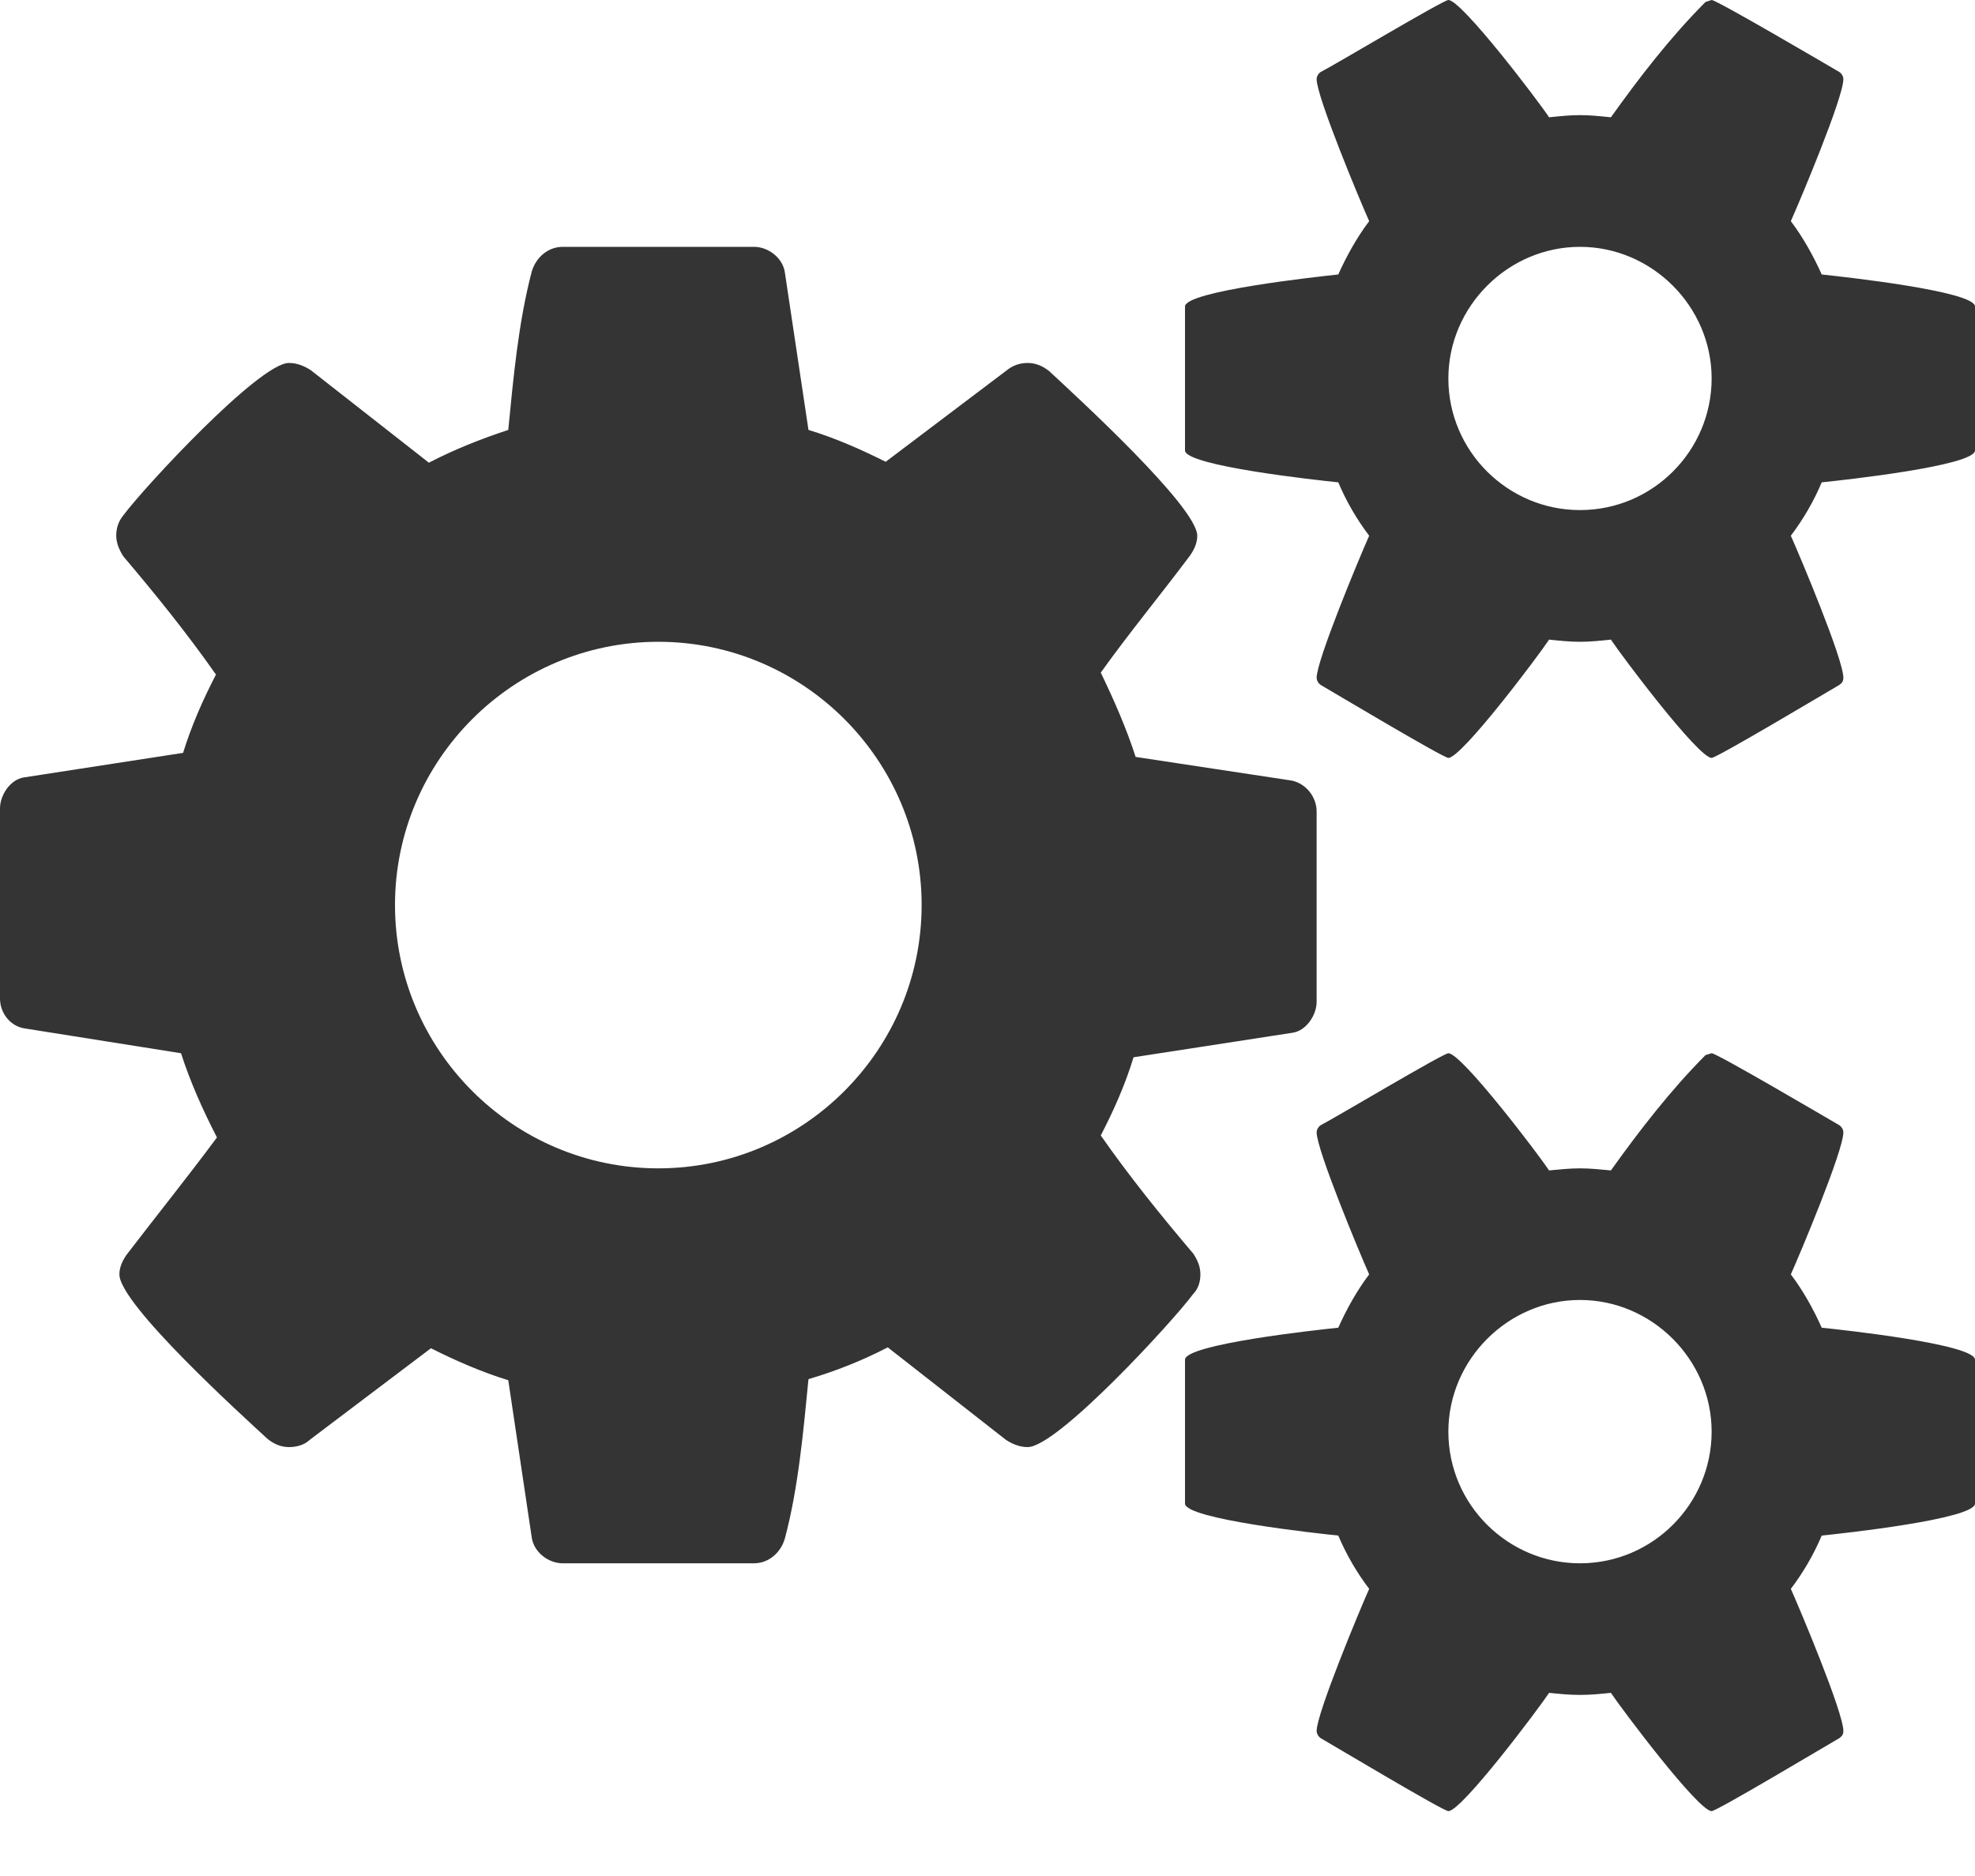 <svg width="20" height="19" viewBox="0 0 20 19" fill="none" xmlns="http://www.w3.org/2000/svg">
<path d="M16 13.166C15.271 13.166 14.667 13.771 14.667 14.5C14.667 15.239 15.271 15.833 16 15.833C16.74 15.833 17.333 15.228 17.333 14.5C17.333 13.771 16.729 13.166 16 13.166ZM16 2.5C15.271 2.5 14.667 3.104 14.667 3.833C14.667 4.572 15.271 5.166 16 5.166C16.74 5.166 17.333 4.562 17.333 3.833C17.333 3.104 16.729 2.5 16 2.5ZM20 15.228C20 15.385 18.656 15.531 18.448 15.552C18.364 15.749 18.26 15.927 18.135 16.092C18.229 16.302 18.667 17.344 18.667 17.531C18.667 17.563 18.656 17.582 18.626 17.604C18.5 17.676 17.385 18.343 17.333 18.343C17.198 18.343 16.416 17.301 16.313 17.145C16.208 17.156 16.105 17.166 16 17.166C15.895 17.166 15.792 17.156 15.687 17.145C15.584 17.301 14.802 18.343 14.667 18.343C14.615 18.343 13.5 17.676 13.374 17.604C13.344 17.582 13.333 17.552 13.333 17.531C13.333 17.353 13.771 16.302 13.865 16.092C13.74 15.927 13.636 15.749 13.552 15.552C13.344 15.531 12 15.385 12 15.228V13.771C12 13.614 13.344 13.468 13.552 13.447C13.636 13.26 13.74 13.072 13.865 12.907C13.771 12.697 13.333 11.646 13.333 11.468C13.333 11.447 13.344 11.417 13.374 11.396C13.5 11.333 14.615 10.667 14.667 10.667C14.802 10.667 15.584 11.698 15.687 11.854C15.792 11.844 15.895 11.833 16 11.833C16.105 11.833 16.208 11.844 16.313 11.854C16.604 11.447 16.917 11.042 17.271 10.686L17.333 10.667C17.385 10.667 18.5 11.323 18.626 11.396C18.656 11.417 18.667 11.447 18.667 11.468C18.667 11.655 18.229 12.697 18.135 12.907C18.26 13.072 18.364 13.26 18.448 13.447C18.656 13.468 20 13.614 20 13.771V15.228ZM20 4.562C20 4.718 18.656 4.864 18.448 4.885C18.364 5.083 18.26 5.26 18.135 5.426C18.229 5.636 18.667 6.677 18.667 6.864C18.667 6.896 18.656 6.916 18.626 6.937C18.5 7.01 17.385 7.676 17.333 7.676C17.198 7.676 16.416 6.635 16.313 6.478C16.208 6.489 16.105 6.5 16 6.5C15.895 6.5 15.792 6.489 15.687 6.478C15.584 6.635 14.802 7.676 14.667 7.676C14.615 7.676 13.5 7.01 13.374 6.937C13.344 6.916 13.333 6.885 13.333 6.864C13.333 6.686 13.771 5.636 13.865 5.426C13.74 5.26 13.636 5.083 13.552 4.885C13.344 4.864 12 4.718 12 4.562V3.104C12 2.948 13.344 2.802 13.552 2.78C13.636 2.594 13.74 2.405 13.865 2.24C13.771 2.03 13.333 0.98 13.333 0.802C13.333 0.78 13.344 0.75 13.374 0.729C13.5 0.667 14.615 0 14.667 0C14.802 0 15.584 1.031 15.687 1.188C15.792 1.177 15.895 1.166 16 1.166C16.105 1.166 16.208 1.177 16.313 1.188C16.604 0.78 16.917 0.375 17.271 0.02L17.333 0C17.385 0 18.5 0.656 18.626 0.729C18.656 0.75 18.667 0.78 18.667 0.802C18.667 0.988 18.229 2.03 18.135 2.24C18.26 2.405 18.364 2.594 18.448 2.78C18.656 2.802 20 2.948 20 3.104V4.562ZM6.667 6.5C5.198 6.5 4 7.698 4 9.166C4 10.635 5.198 11.833 6.667 11.833C8.135 11.833 9.333 10.635 9.333 9.166C9.333 7.698 8.135 6.5 6.667 6.5ZM13.333 10.146C13.333 10.281 13.228 10.437 13.093 10.459L11.479 10.708C11.396 10.98 11.282 11.239 11.147 11.5C11.438 11.916 11.749 12.302 12.084 12.697C12.124 12.759 12.156 12.823 12.156 12.907C12.156 12.98 12.135 13.052 12.084 13.104C11.876 13.385 10.708 14.656 10.407 14.656C10.324 14.656 10.251 14.624 10.187 14.583L8.99 13.646C8.729 13.781 8.469 13.884 8.187 13.968C8.135 14.5 8.084 15.072 7.948 15.582C7.906 15.728 7.781 15.833 7.636 15.833H5.698C5.552 15.833 5.406 15.719 5.385 15.573L5.147 13.979C4.875 13.895 4.615 13.781 4.364 13.655L3.136 14.583C3.083 14.635 3.001 14.656 2.926 14.656C2.844 14.656 2.772 14.624 2.708 14.572C2.437 14.322 1.209 13.207 1.209 12.907C1.209 12.834 1.239 12.77 1.282 12.708C1.584 12.313 1.895 11.927 2.197 11.52C2.052 11.239 1.927 10.958 1.833 10.667L0.251 10.416C0.105 10.395 0 10.26 0 10.114V8.187C0 8.052 0.105 7.895 0.24 7.874L1.854 7.625C1.938 7.353 2.052 7.093 2.187 6.832C1.895 6.416 1.584 6.03 1.25 5.636C1.209 5.573 1.177 5.5 1.177 5.426C1.177 5.353 1.198 5.28 1.25 5.218C1.458 4.937 2.626 3.676 2.926 3.676C3.01 3.676 3.083 3.708 3.147 3.749L4.343 4.686C4.604 4.551 4.864 4.448 5.147 4.354C5.198 3.833 5.25 3.26 5.385 2.75C5.428 2.604 5.552 2.5 5.698 2.5H7.636C7.781 2.5 7.927 2.613 7.948 2.759L8.187 4.354C8.459 4.437 8.718 4.551 8.969 4.677L10.197 3.749C10.26 3.698 10.332 3.676 10.407 3.676C10.489 3.676 10.562 3.708 10.626 3.76C10.896 4.011 12.124 5.134 12.124 5.426C12.124 5.5 12.094 5.563 12.052 5.625C11.749 6.03 11.438 6.405 11.147 6.812C11.282 7.093 11.406 7.374 11.5 7.666L13.083 7.906C13.228 7.938 13.333 8.073 13.333 8.219V10.146Z" fill="#343434"/>
</svg>
